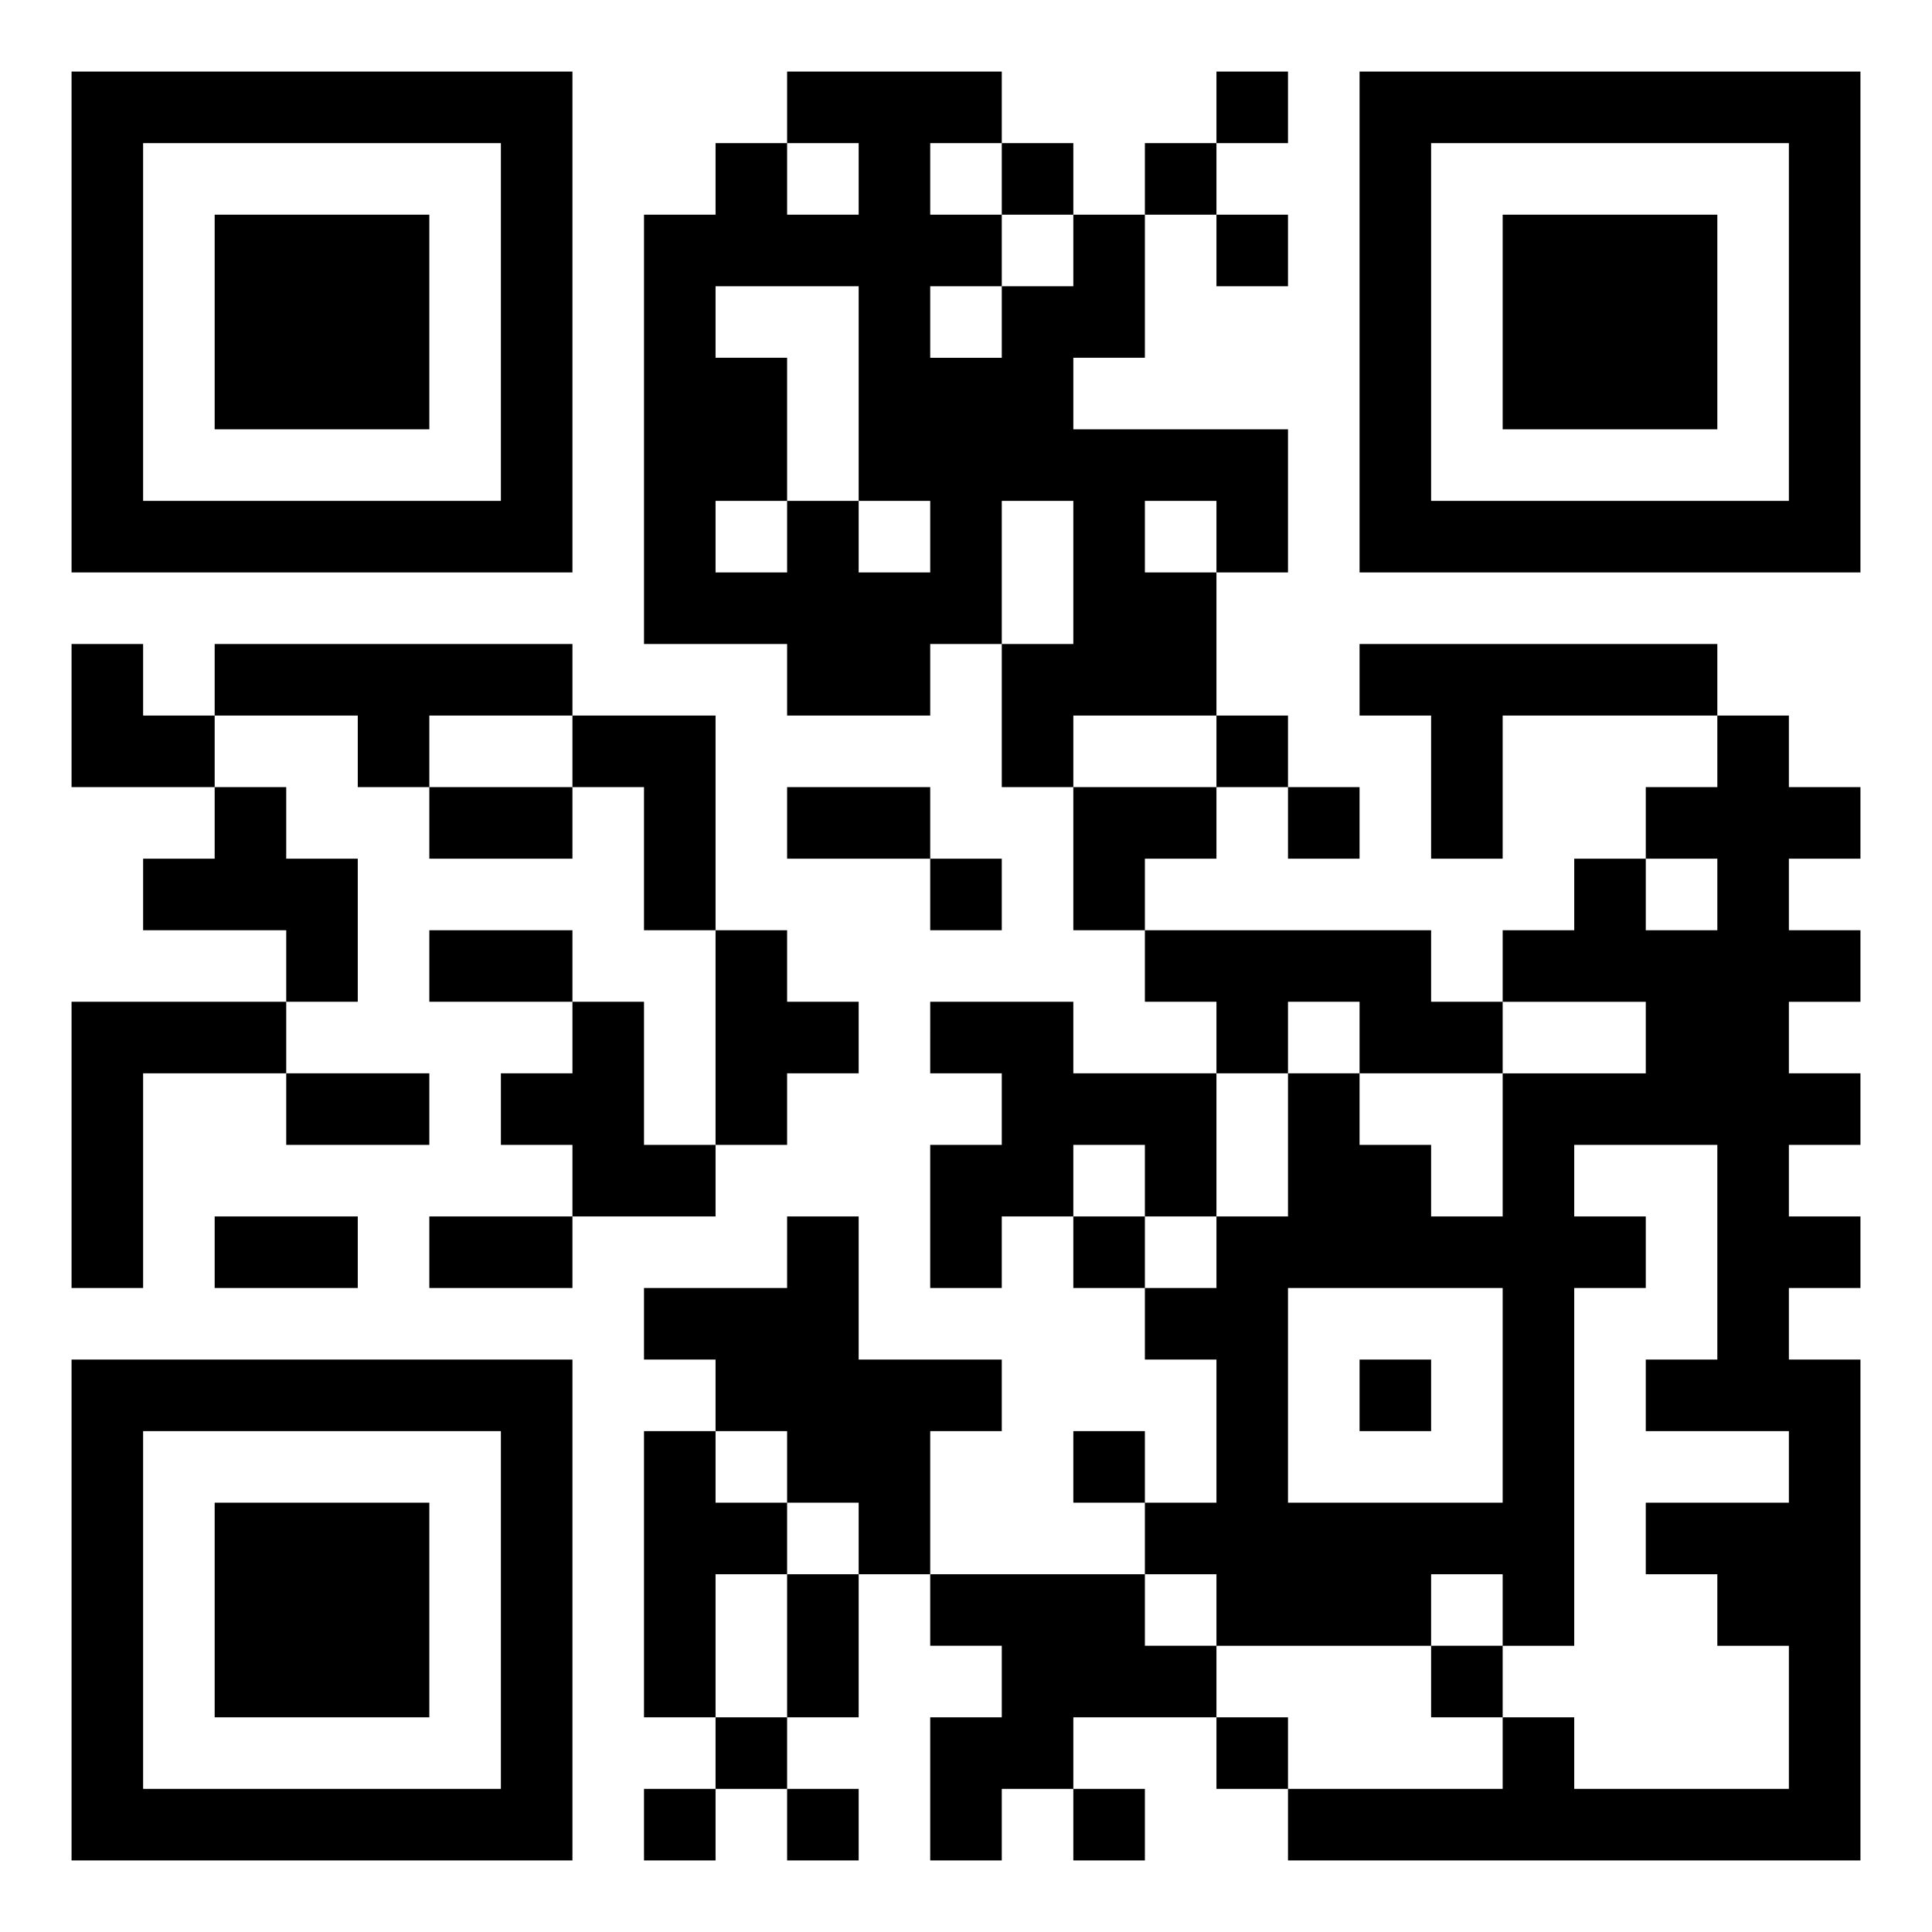 <svg xmlns="http://www.w3.org/2000/svg" viewBox="0 0 27 27"><path d="M1 1h7v7h-7zM11 1h3v1h-1v1h1v1h-1v1h1v-1h1v-1h1v2h-1v1h3v2h-1v-1h-1v1h1v2h-2v1h-1v-2h1v-2h-1v2h-1v1h-2v-1h-2v-6h1v-1h1v1h1v-1h-1zM17 1h1v1h-1zM19 1h7v7h-7zM2 2v5h5v-5zM14 2h1v1h-1zM16 2h1v1h-1zM20 2v5h5v-5zM3 3h3v3h-3zM17 3h1v1h-1zM21 3h3v3h-3zM10 4v1h1v2h-1v1h1v-1h1v1h1v-1h-1v-3zM1 9h1v1h1v1h-2zM3 9h5v1h-2v1h-1v-1h-2zM19 9h5v1h-3v2h-1v-2h-1zM8 10h2v3h-1v-2h-1zM17 10h1v1h-1zM24 10h1v1h1v1h-1v1h1v1h-1v1h1v1h-1v1h1v1h-1v1h1v7h-8v-1h3v-1h1v1h3v-2h-1v-1h-1v-1h2v-1h-2v-1h1v-3h-2v1h1v1h-1v5h-1v-1h-1v1h-3v-1h-1v-1h1v-2h-1v-1h1v-1h1v-2h1v1h1v1h1v-2h2v-1h-2v-1h1v-1h1v1h1v-1h-1v-1h1zM3 11h1v1h1v2h-1v-1h-2v-1h1zM6 11h2v1h-2zM11 11h2v1h-2zM15 11h2v1h-1v1h-1zM18 11h1v1h-1zM13 12h1v1h-1zM6 13h2v1h-2zM10 13h1v1h1v1h-1v1h-1zM16 13h4v1h1v1h-2v-1h-1v1h-1v-1h-1zM1 14h3v1h-2v3h-1zM8 14h1v2h1v1h-2v-1h-1v-1h1zM13 14h2v1h2v2h-1v-1h-1v1h-1v1h-1v-2h1v-1h-1zM4 15h2v1h-2zM3 17h2v1h-2zM6 17h2v1h-2zM11 17h1v2h2v1h-1v2h-1v-1h-1v-1h-1v-1h-1v-1h2zM15 17h1v1h-1zM18 18v3h3v-3zM1 19h7v7h-7zM19 19h1v1h-1zM2 20v5h5v-5zM9 20h1v1h1v1h-1v2h-1zM15 20h1v1h-1zM3 21h3v3h-3zM11 22h1v2h-1zM13 22h3v1h1v1h-2v1h-1v1h-1v-2h1v-1h-1zM20 23h1v1h-1zM10 24h1v1h-1zM17 24h1v1h-1zM9 25h1v1h-1zM11 25h1v1h-1zM15 25h1v1h-1z"/></svg>